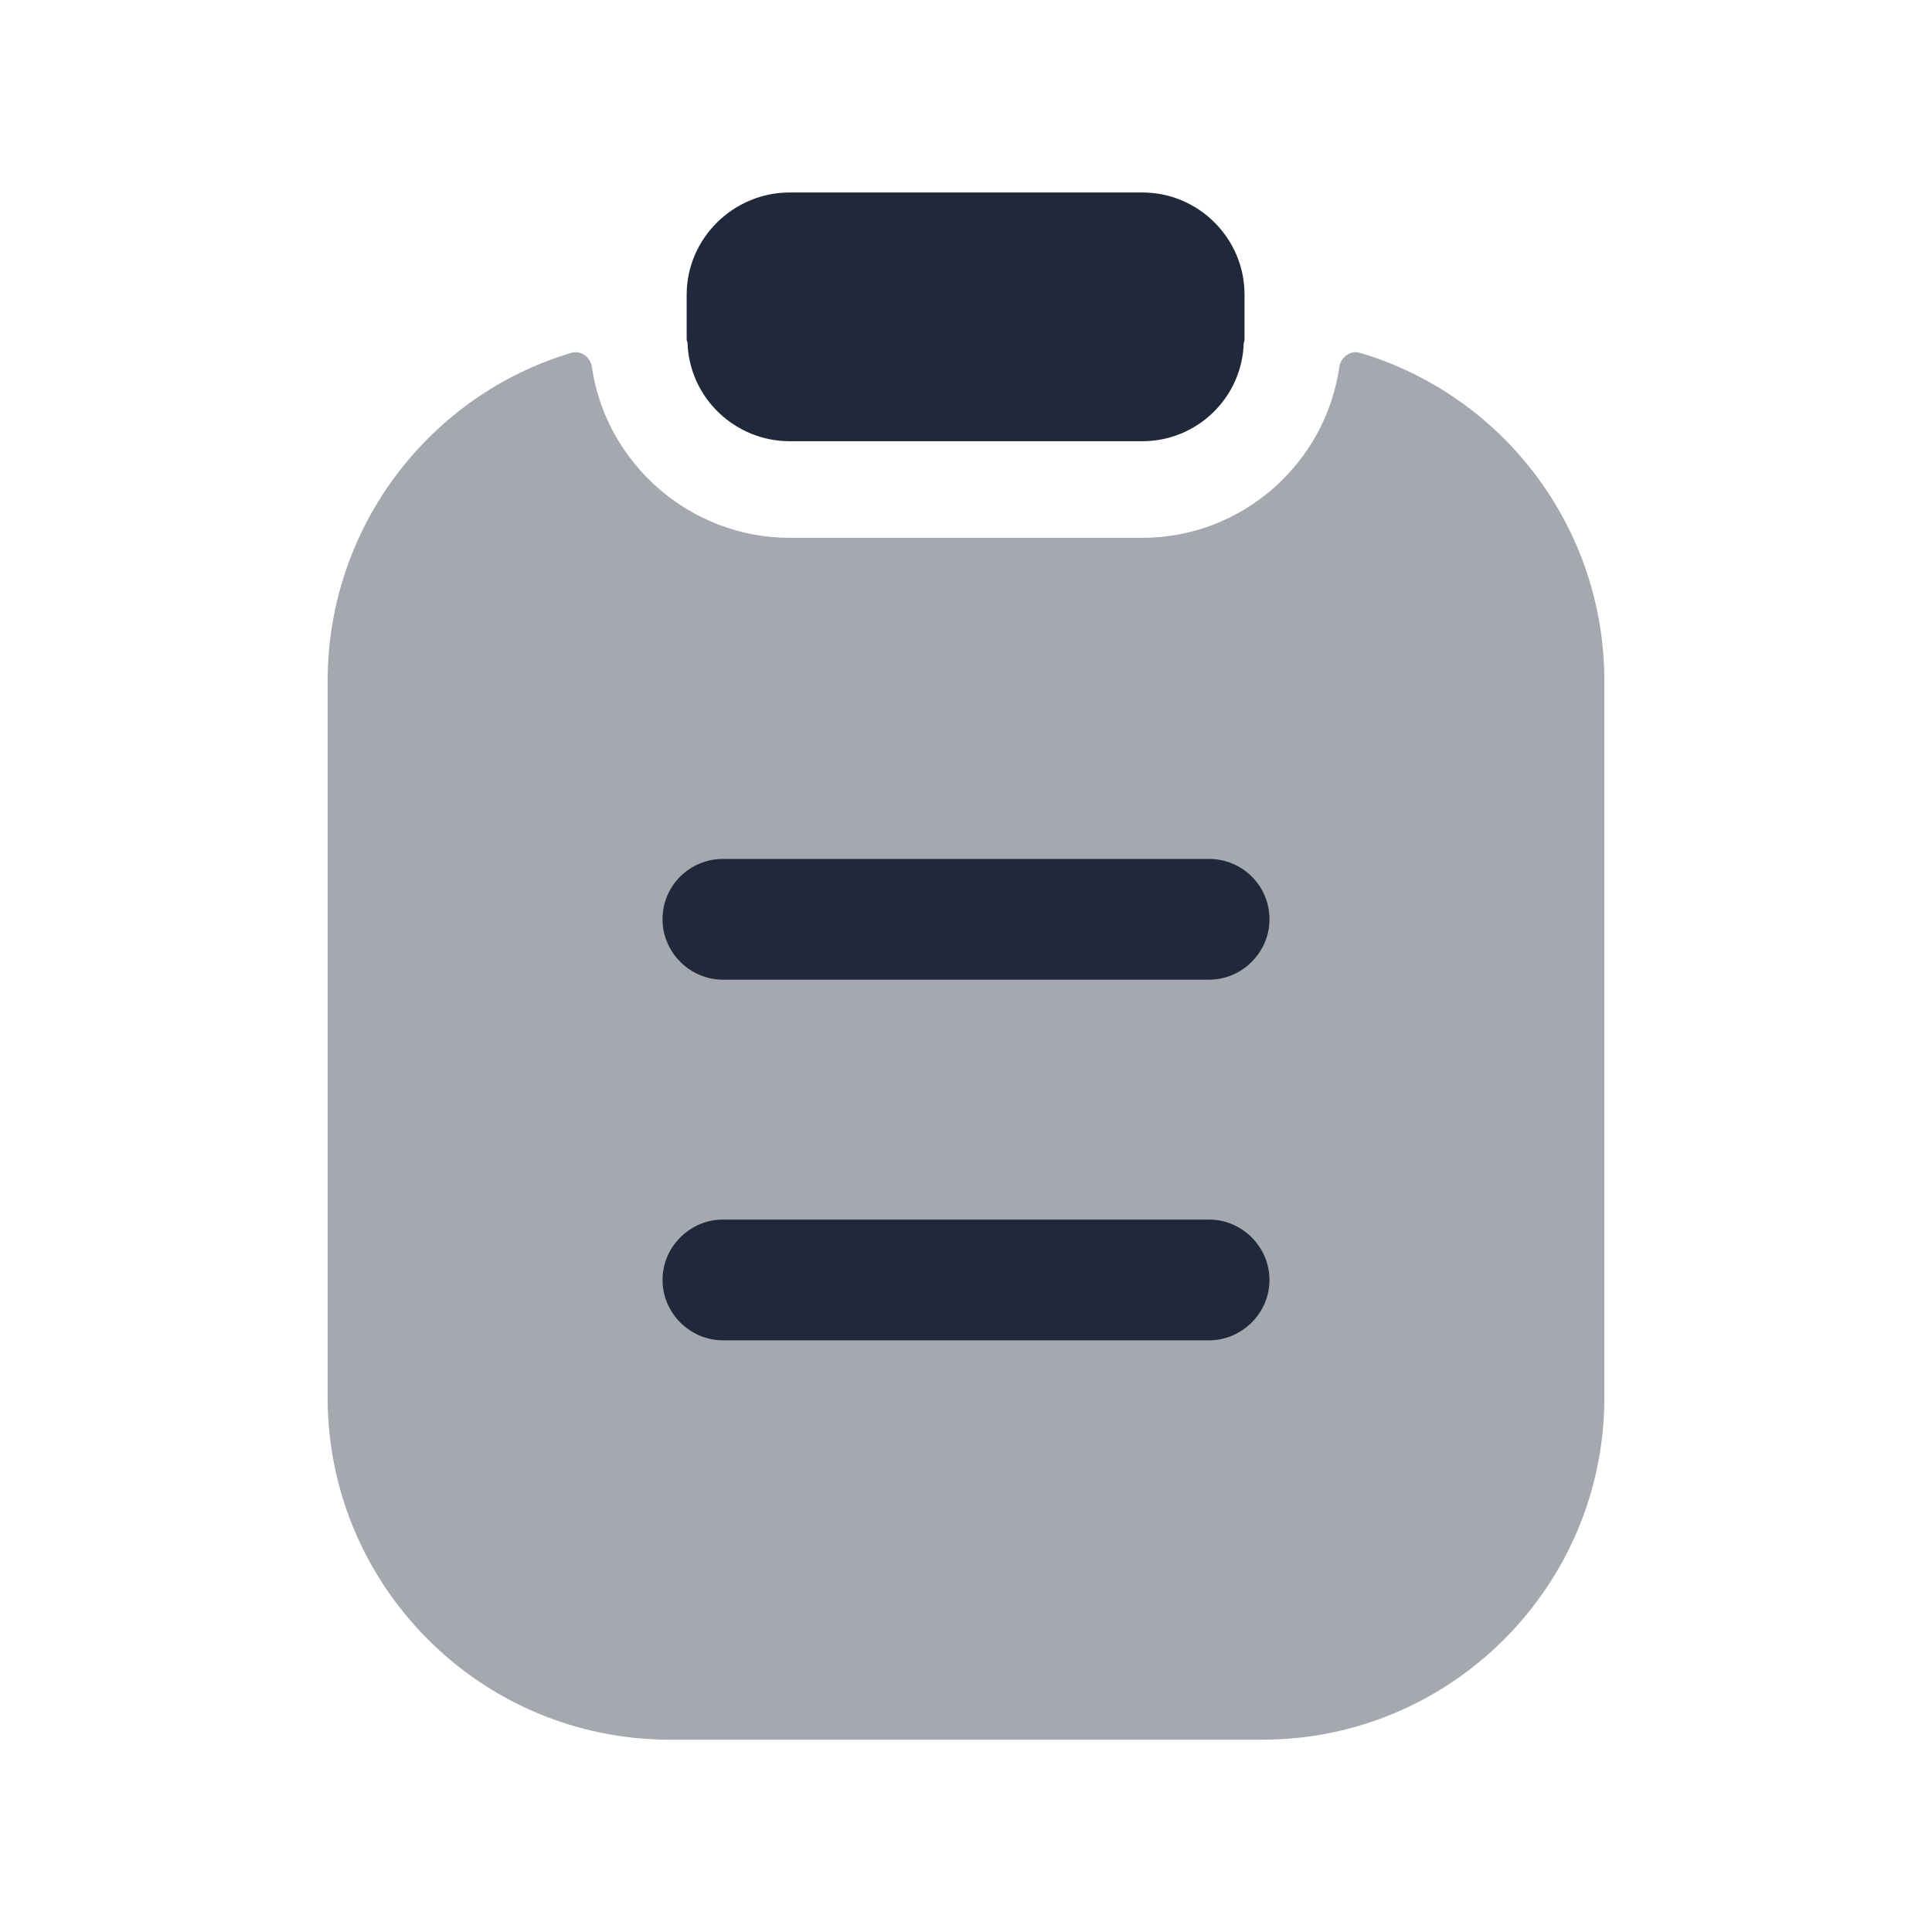 <svg width="24" height="24" viewBox="0 0 24 24" fill="none" xmlns="http://www.w3.org/2000/svg">
<path opacity="0.4" fill-rule="evenodd" clip-rule="evenodd" d="M16.893 4.383C16.773 4.347 16.655 4.437 16.637 4.561C16.465 5.757 15.429 6.681 14.19 6.681H9.81C8.572 6.681 7.527 5.757 7.353 4.561C7.335 4.437 7.217 4.348 7.097 4.383C5.346 4.904 4.07 6.536 4.07 8.461V17.361C4.07 19.701 5.97 21.611 8.32 21.611H15.68C18.03 21.611 19.93 19.701 19.93 17.361V8.461C19.93 6.535 18.654 4.903 16.893 4.383Z" fill="#202939"/>
<path fill-rule="evenodd" clip-rule="evenodd" d="M9.81 5.481H14.19C14.87 5.481 15.43 4.941 15.45 4.261C15.46 4.241 15.46 4.221 15.46 4.201V3.661C15.46 2.961 14.89 2.391 14.19 2.391H9.81C9.11 2.391 8.53 2.961 8.53 3.661V4.201C8.53 4.221 8.53 4.231 8.54 4.251C8.56 4.941 9.13 5.481 9.81 5.481Z" fill="#202939"/>
<path fill-rule="evenodd" clip-rule="evenodd" d="M15.02 12.17H8.98C8.57 12.17 8.23 11.83 8.23 11.42C8.23 11 8.57 10.67 8.98 10.67H15.02C15.43 10.67 15.77 11 15.77 11.42C15.77 11.83 15.43 12.17 15.02 12.17ZM15.02 16.65H8.98C8.57 16.65 8.23 16.31 8.23 15.9C8.23 15.49 8.57 15.15 8.98 15.15H15.02C15.43 15.15 15.77 15.49 15.77 15.9C15.77 16.31 15.43 16.65 15.02 16.65Z" fill="#202939"/>
</svg>
